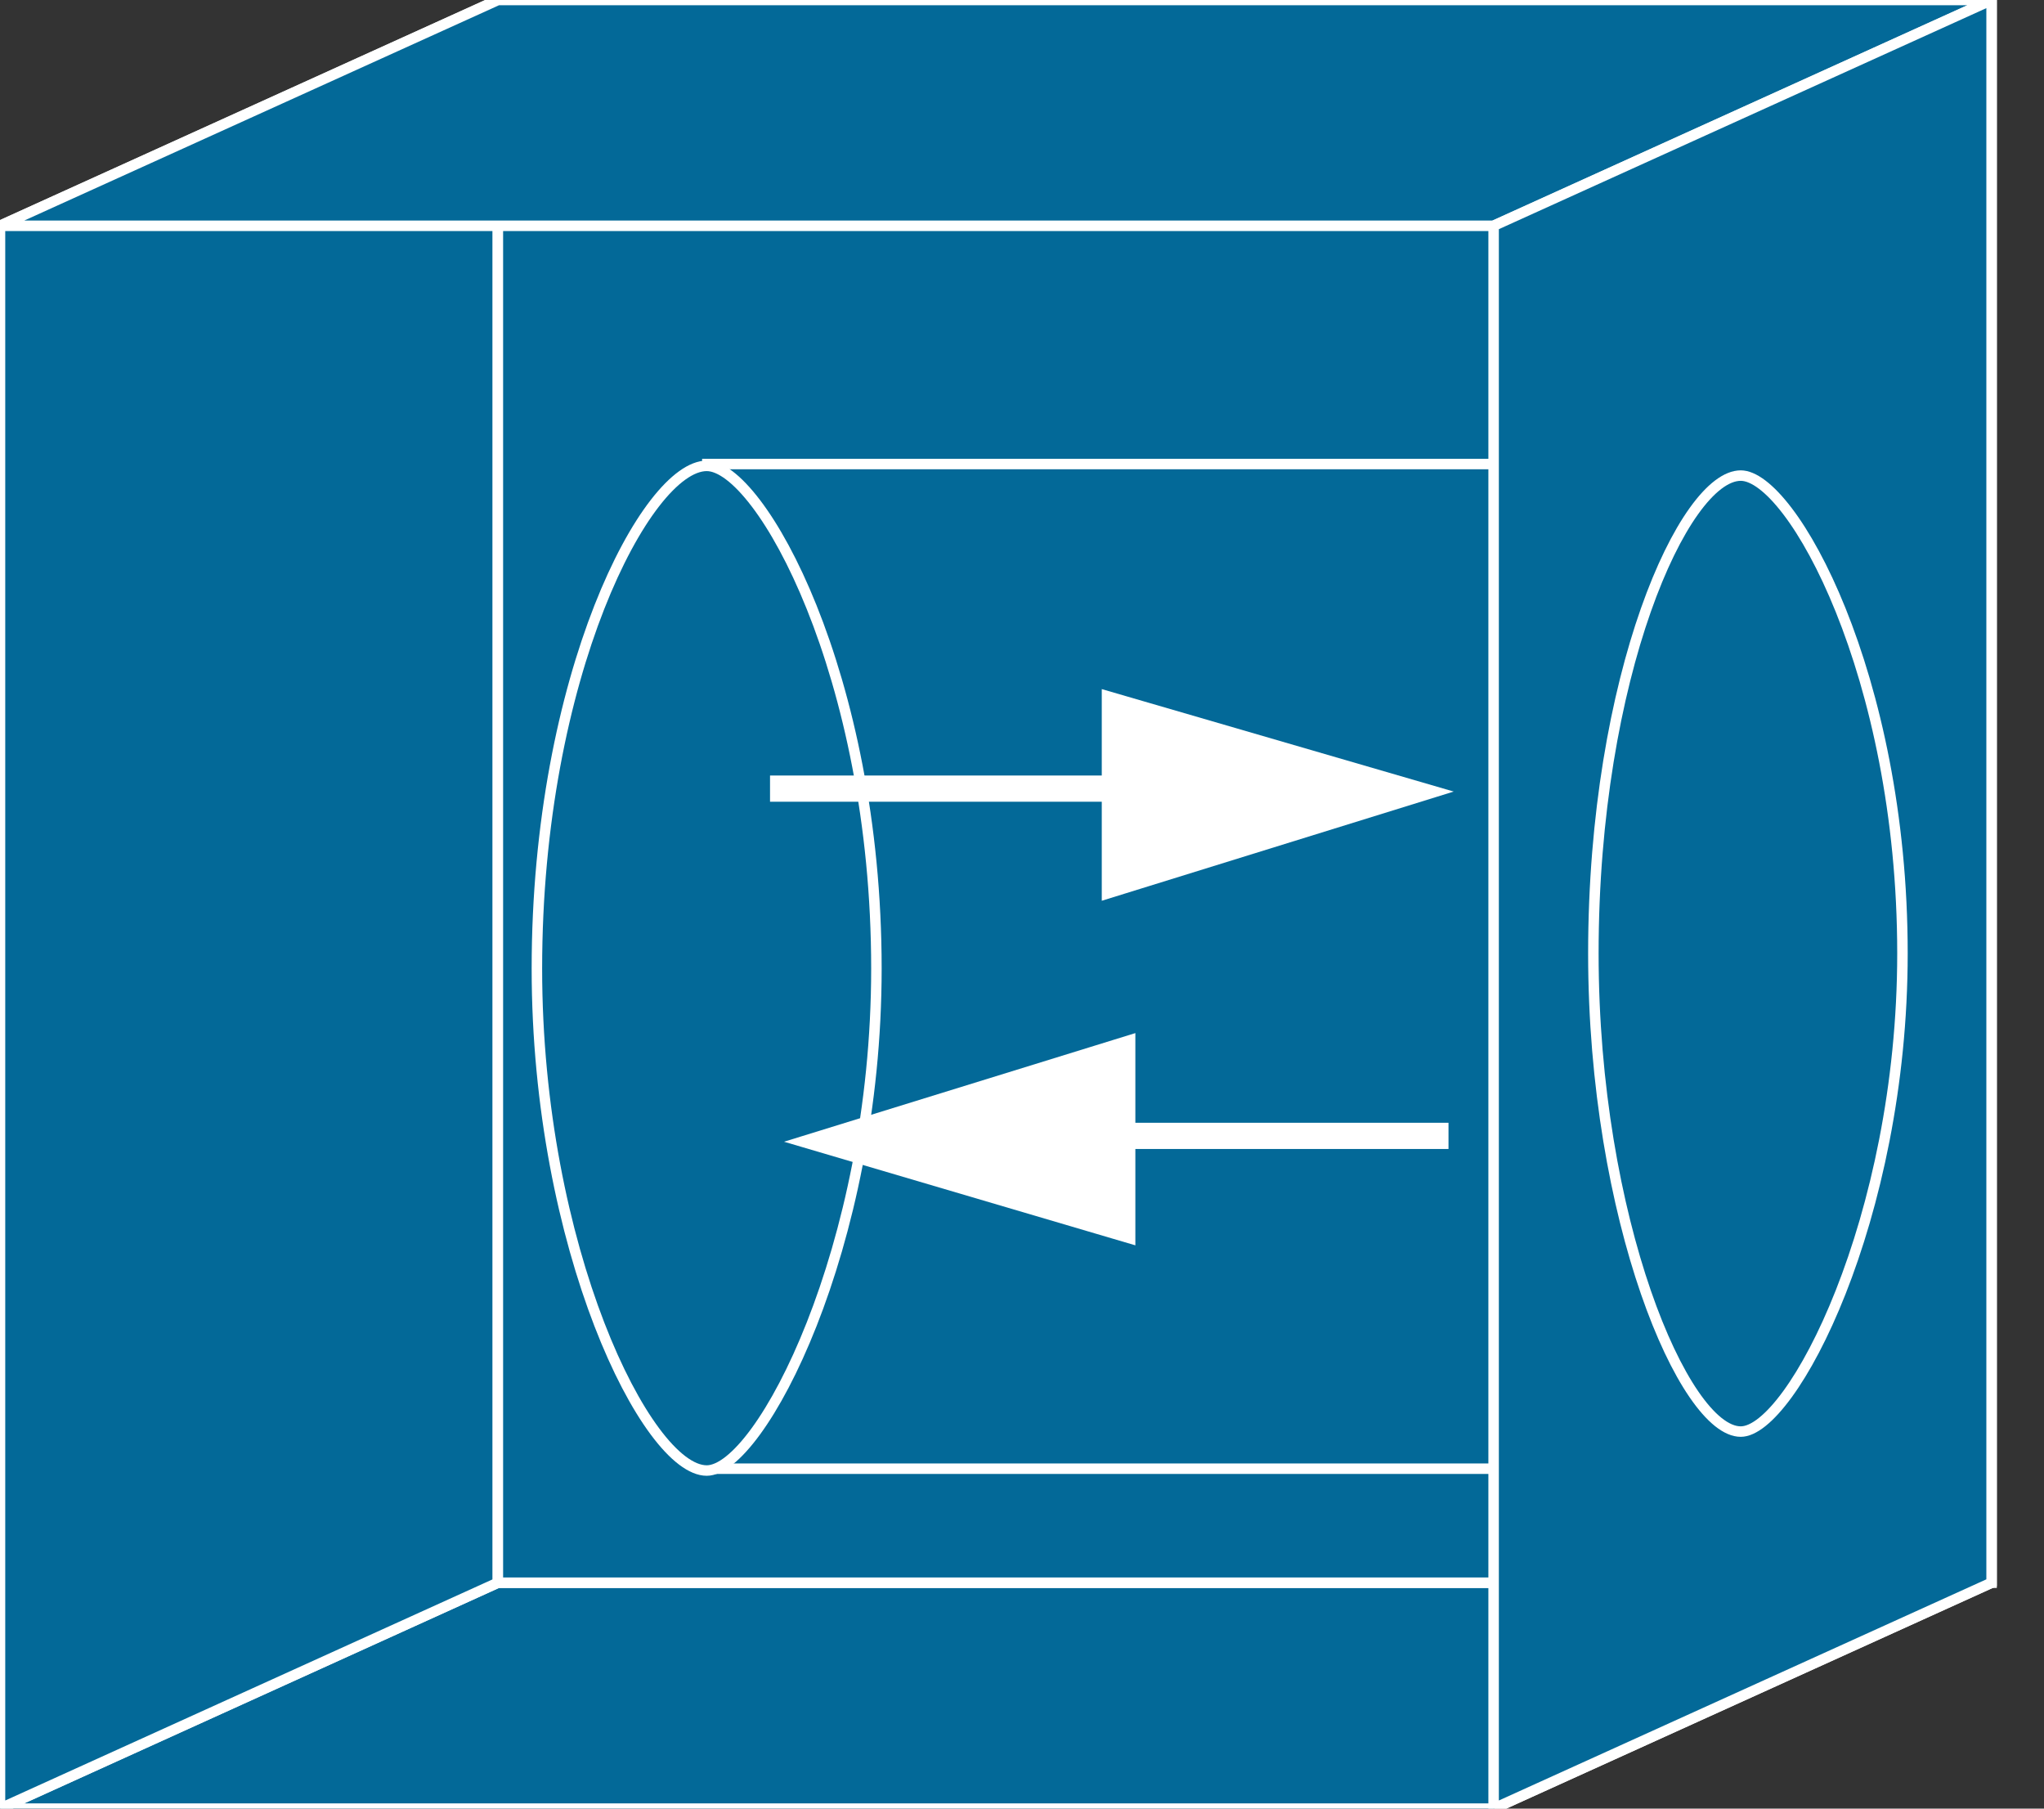 <?xml version="1.0" encoding="utf-8"?>
<!-- Generator: Adobe Illustrator 16.0.0, SVG Export Plug-In . SVG Version: 6.00 Build 0)  -->
<!DOCTYPE svg PUBLIC "-//W3C//DTD SVG 1.1//EN" "http://www.w3.org/Graphics/SVG/1.1/DTD/svg11.dtd">
<svg version="1.1"
	 id="svg2" xmlns:dc="http://purl.org/dc/elements/1.1/" xmlns:cc="http://creativecommons.org/ns#" xmlns:rdf="http://www.w3.org/1999/02/22-rdf-syntax-ns#" xmlns:svg="http://www.w3.org/2000/svg"
	 xmlns="http://www.w3.org/2000/svg" xmlns:xlink="http://www.w3.org/1999/xlink" x="0px" y="0px" width="78px" height="69px"
	 viewBox="0 0 78 69" enable-background="new 0 0 78 69" xml:space="preserve">
<rect x="0" y="0" width="78" height="69" fill="#333333" stroke="none"/>
<g id="g12" transform="scale(0.1,0.1)">
	<path id="path22" fill="#036998" d="M0,690.005l189.99-86.191H760l-190.029,86.191H0"/>
	<path id="path24" fill="none" stroke="#FFFFFF" stroke-width="4" d="M0,690.005l189.99-86.191H760l-190.029,86.191H0z"/>
	<path id="path26" fill="#036998" d="M0,86.143L189.99,0v603.813L0,690.005V86.143"/>
	<path id="path28" fill="none" stroke="#FFFFFF" stroke-width="4" d="M0,86.143L189.99,0v603.813L0,690.005V86.143z"/>
	<path id="path30" fill="#036998" d="M189.99,603.813H760V0H189.99V603.813z"/>
	<path id="path32" fill="none" stroke="#FFFFFF" stroke-width="4" d="M189.99,603.813H760V0H189.99V603.813z"/>
	<path id="path34" fill="#036998" d="M0,86.143L189.99,0H760L569.971,86.143H0"/>
	<path id="path36" fill="none" stroke="#FFFFFF" stroke-width="4" d="M0,86.143L189.99,0H760L569.971,86.143H0z"/>
	<path id="path38" fill="#036998" d="M267.93,177.031h319.268"/>
	<path id="path40" fill="none" stroke="#FFFFFF" stroke-width="4" d="M267.93,177.031h319.268"/>
	<path id="path42" fill="#036998" d="M267.93,560.317h319.268"/>
	<path id="path44" fill="none" stroke="#FFFFFF" stroke-width="4" d="M267.93,560.317h319.268"/>
	<path id="path46" fill="#FFFFFF" d="M422.441,340.932l125.361-38.886l-125.361-36.484V340.932"/>
	<path id="path48" fill="none" stroke="#FFFFFF" stroke-width="4" d="M422.441,340.932l125.361-38.886l-125.361-36.484V340.932
		z"/>
	<path id="path50" fill="#036998" d="M569.971,86.143L760,0v603.813l-190.029,86.191V86.143"/>
	<path id="path52" fill="none" stroke="#FFFFFF" stroke-width="4" d="M569.971,86.143L760,0v603.813l-190.029,86.191V86.143z"
		/>
	<path id="path54" fill="#036998" d="M664.277,181.44c19.365,0,61.709,76.025,61.709,182.295
		c0,101.465-42.344,182.422-61.709,182.422c-21.553,0-56.24-80.957-56.24-182.422C608.037,257.466,642.725,181.44,664.277,181.44"/>
	<path id="path56" fill="none" stroke="#FFFFFF" stroke-width="4" d="M664.277,181.44c19.365,0,61.709,76.025,61.709,182.295
		c0,101.465-42.344,182.422-61.709,182.422c-21.553,0-56.24-80.957-56.24-182.422C608.037,257.466,642.725,181.44,664.277,181.44"/>
	<path id="path58" fill="#036998" d="M269.688,177.729c20.41,0,64.756,79.814,64.756,191.767
		c0,106.641-44.346,191.523-64.756,191.523c-22.852,0-64.805-84.883-64.805-191.523
		C204.883,257.544,246.836,177.729,269.688,177.729"/>
	<path id="path60" fill="none" stroke="#FFFFFF" stroke-width="4" d="M269.688,177.729c20.41,0,64.756,79.814,64.756,191.767
		c0,106.641-44.346,191.523-64.756,191.523c-22.852,0-64.805-84.883-64.805-191.523
		C204.883,257.544,246.836,177.729,269.688,177.729"/>
	<path id="path62" fill="#036998" d="M552.754,433.344H423.135"/>
	<path id="path64" fill="none" stroke="#FFFFFF" stroke-width="10" d="M552.754,433.344H423.135"/>
	<path id="path66" fill="#036998" d="M293.848,300.864h129.277"/>
	<path id="path68" fill="none" stroke="#FFFFFF" stroke-width="10" d="M293.848,300.864h129.277"/>
	<path id="path70" fill="#FFFFFF" d="M431.26,396.841l-125.146,38.691l125.146,36.895V396.841"/>
	<path id="path72" fill="none" stroke="#FFFFFF" stroke-width="4" d="M431.26,396.841l-125.146,38.691l125.146,36.895V396.841z
		"/>
</g>
</svg>
